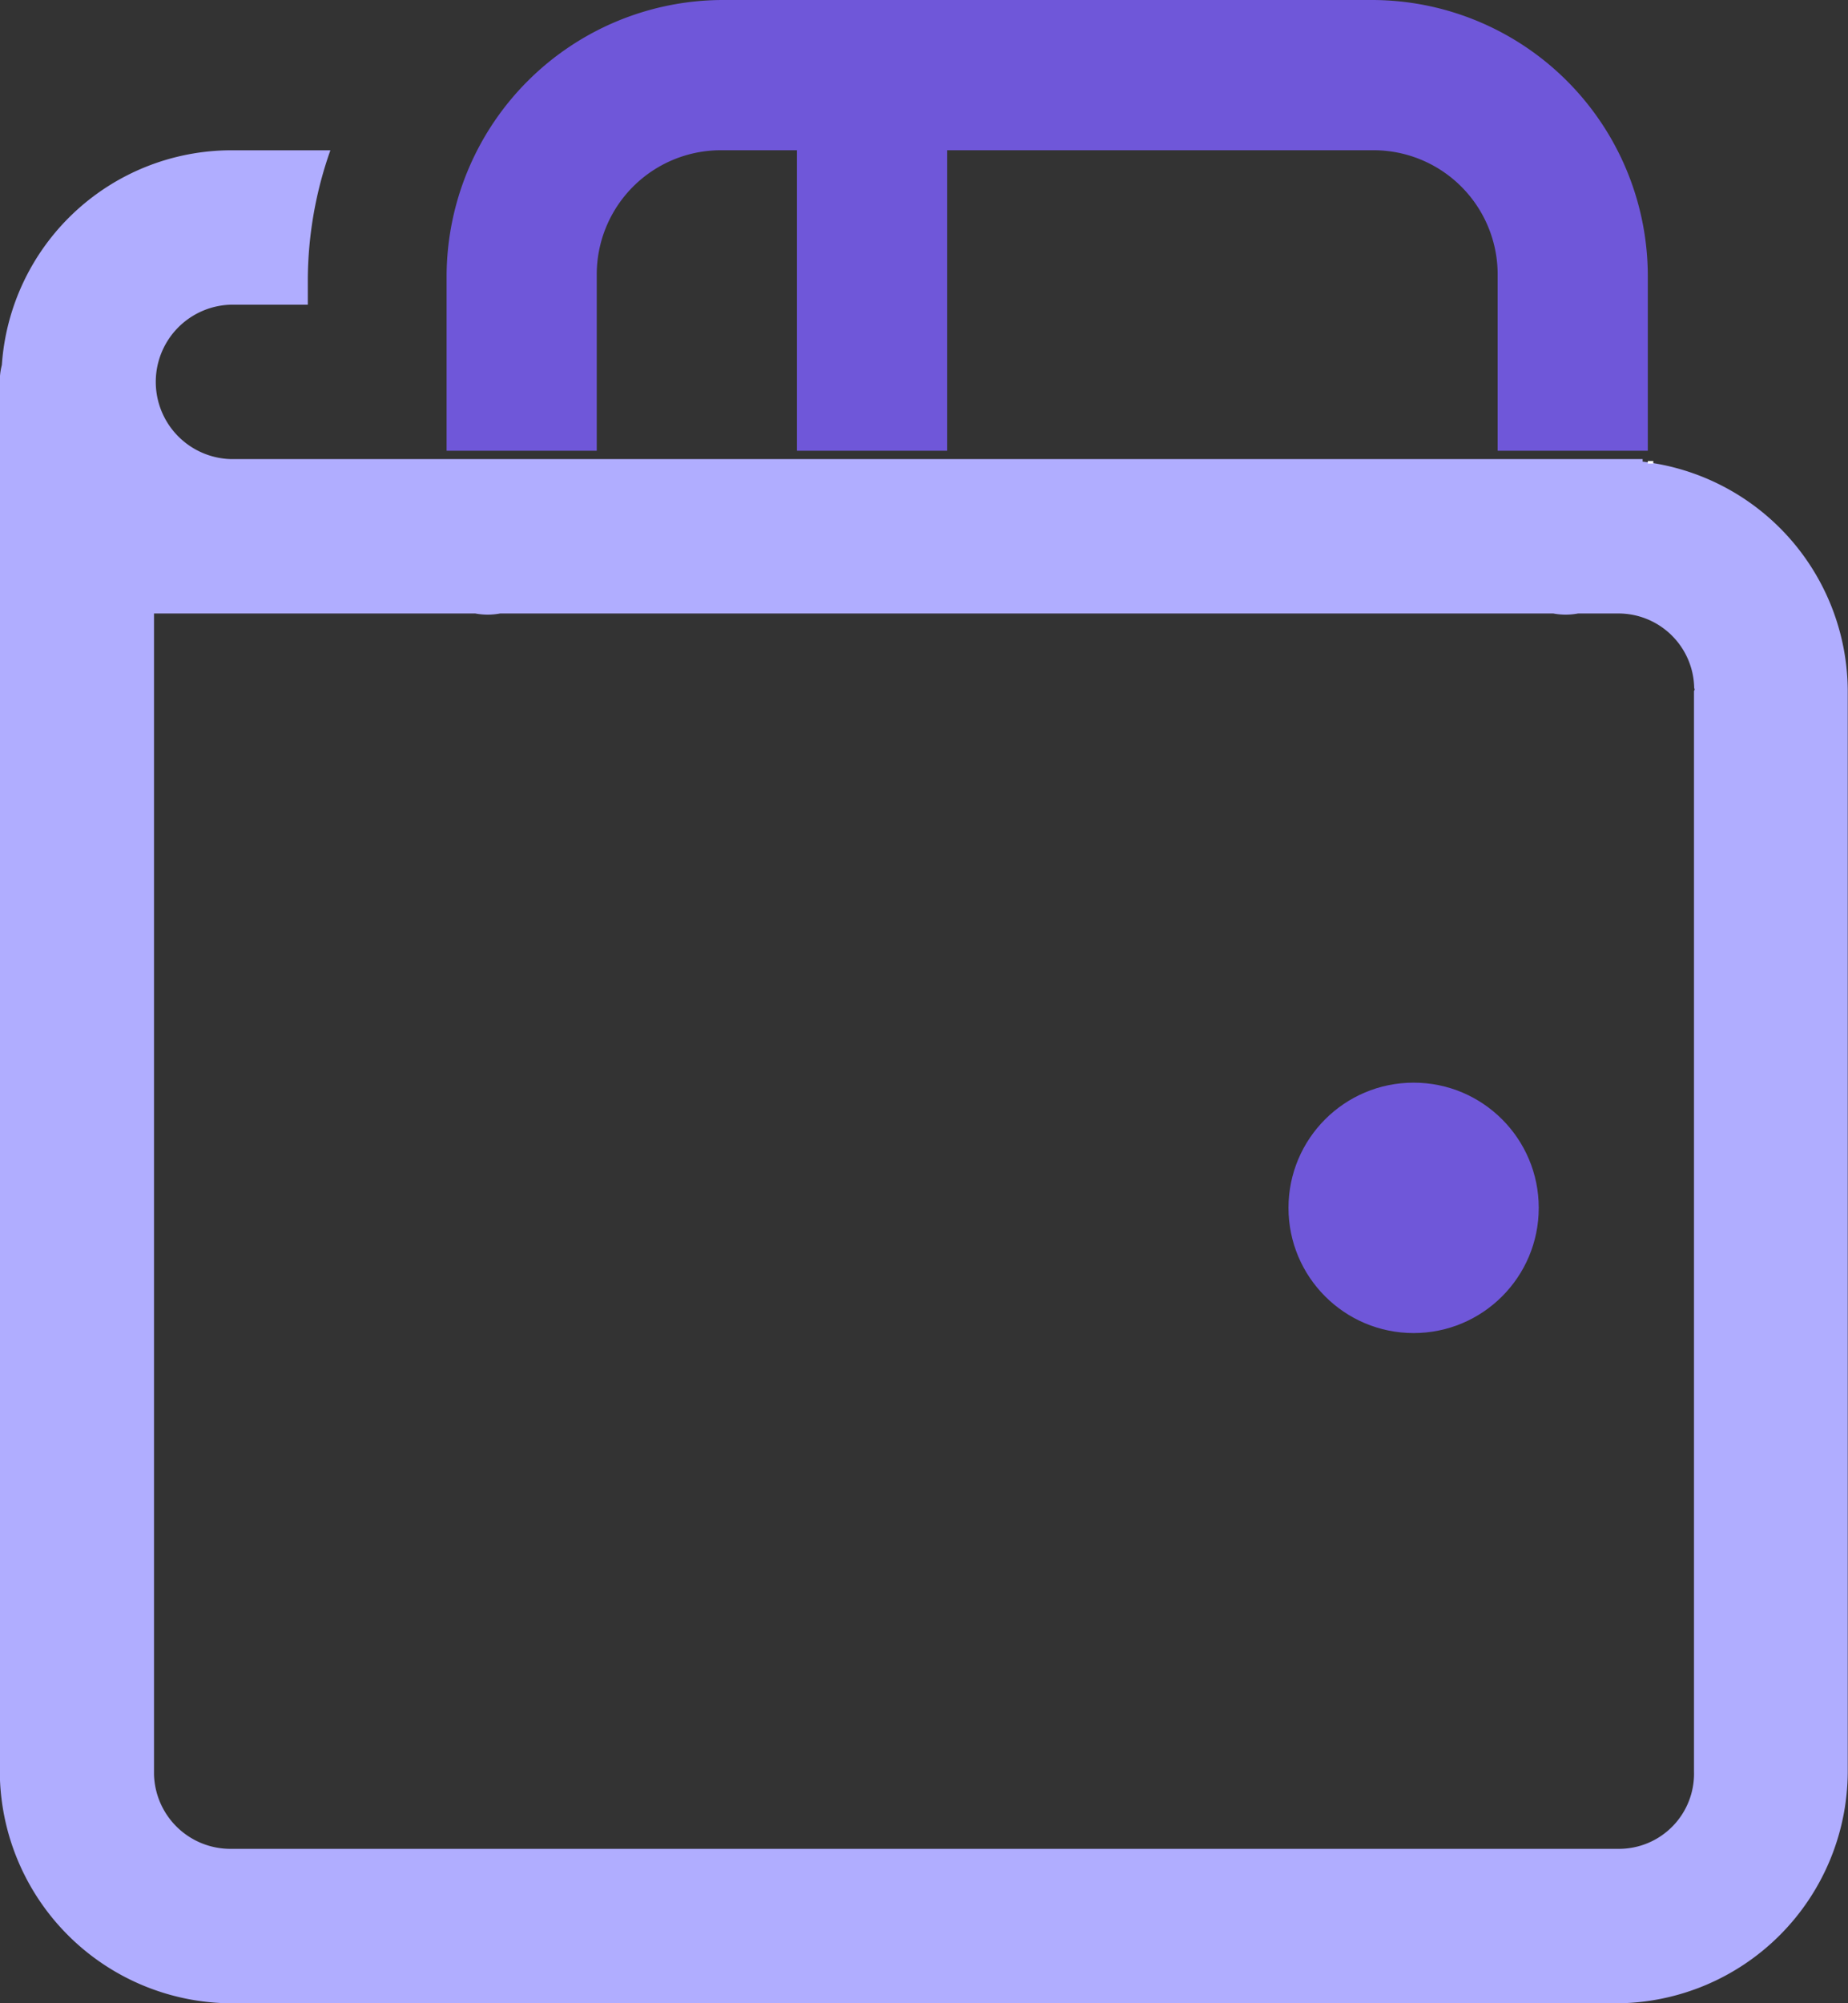 <svg xmlns="http://www.w3.org/2000/svg" width="36.923" height="40" viewBox="0 0 36.923 40">
  <rect x="0" y="0" width="36.923" height="40" fill="#333333" stroke="none"/>
  <g id="payments" transform="translate(-340 -287.05)">
    <path id="icons8_card_wallet_1" data-name="icons8 card wallet 1" d="M309.87,21.478v-.051H281.665a1.542,1.542,0,0,1,0-3.083H283.2v-.514a7.832,7.832,0,0,1,.451-2.569h-1.99a4.6,4.6,0,0,0-4.574,4.286,1.28,1.28,0,0,0-.041.339v27.75a4.647,4.647,0,0,0,4.615,4.625h27.692a4.64,4.64,0,0,0,4.615-4.625V26.052A4.627,4.627,0,0,0,309.87,21.478Zm1.026,4.574V47.635a1.5,1.5,0,0,1-1.487,1.542H281.665a1.527,1.527,0,0,1-1.538-1.49V24.51h6.421a1.322,1.322,0,0,0,.492,0h21.046a1.322,1.322,0,0,0,.492,0h.779A1.514,1.514,0,0,1,310.9,26,.046.046,0,0,1,310.9,26.052Z" transform="translate(62.95 274.79)" fill="#b0adff"/>
    <circle id="Ellipse_55" data-name="Ellipse 55" cx="2.5" cy="2.5" r="2.5" transform="translate(365.744 308.668)" fill="#6f57d9"/>
    <path id="Path_458" data-name="Path 458" d="M309.05,17.76v3.5h-3V17.72a2.48,2.48,0,0,0-2.5-2.46h-8.5v6h-3v-6h-1.54a2.48,2.48,0,0,0-2.46,2.5v3.5h-3v-3.5a5.529,5.529,0,0,1,5.5-5.5h13A5.516,5.516,0,0,1,309.05,17.76Z" transform="translate(63.873 274.79)" fill="#6f57d9"/>
    <line id="Line_13" data-name="Line 13" x1="0.11" transform="translate(372.923 296.281)" fill="none" stroke="#fff" stroke-miterlimit="10" stroke-width="0.05"/>
  </g>
</svg>
